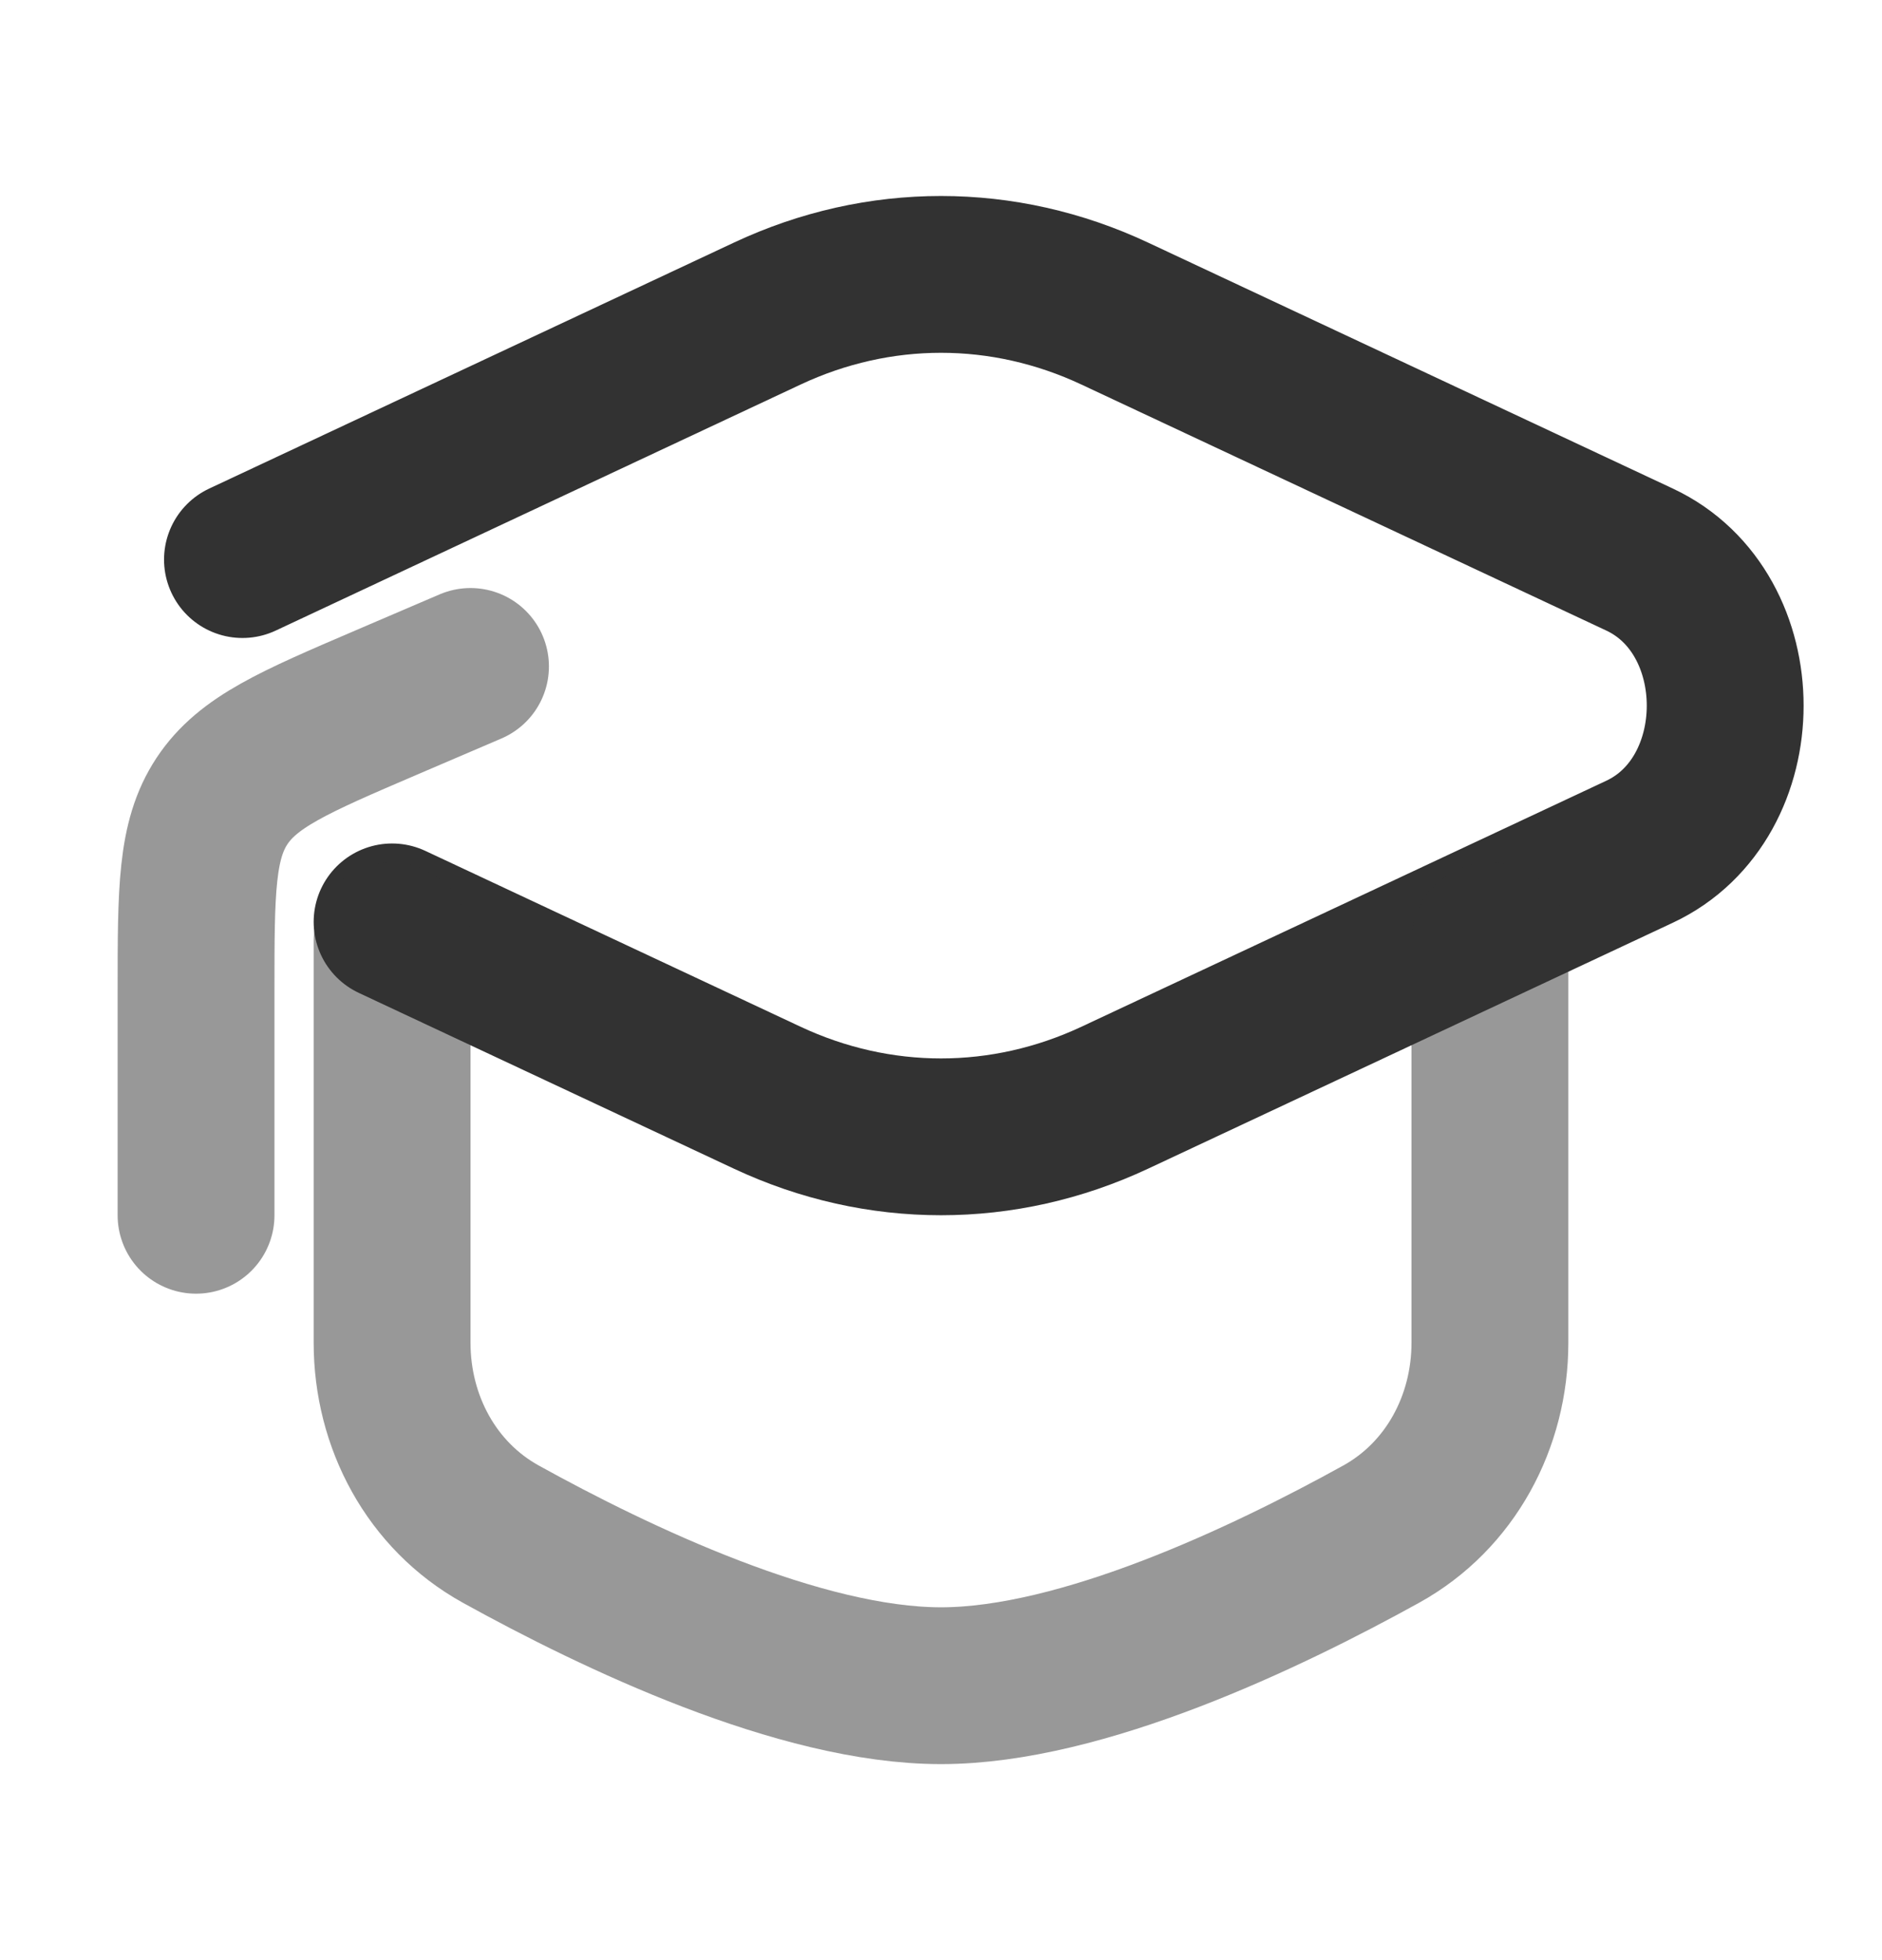 <svg width="24" height="25" viewBox="0 0 24 25" fill="none" xmlns="http://www.w3.org/2000/svg">
<path d="M3.092 7.137L9.783 4C11.204 3.333 12.796 3.333 14.217 4L20.909 7.137C22.364 7.819 22.364 10.181 20.909 10.863L14.217 14C12.796 14.666 11.204 14.666 9.783 14L5 11.758" stroke="#323232" stroke-width="2" stroke-linecap="round"/>
<path opacity="0.5" d="M2.5 15.5V12.638C2.5 11.358 2.5 10.719 2.83 10.218C3.161 9.717 3.749 9.465 4.924 8.961L6 8.5" stroke="#323232" stroke-width="2" stroke-linecap="round" stroke-linejoin="round"/>
<path opacity="0.5" d="M19 12V17.125C19 18.133 18.497 19.077 17.615 19.566C16.146 20.379 13.796 21.5 12 21.5C10.204 21.5 7.854 20.379 6.385 19.566C5.503 19.077 5 18.133 5 17.125V12" stroke="#323232" stroke-width="2" stroke-linecap="round"/>
</svg>
